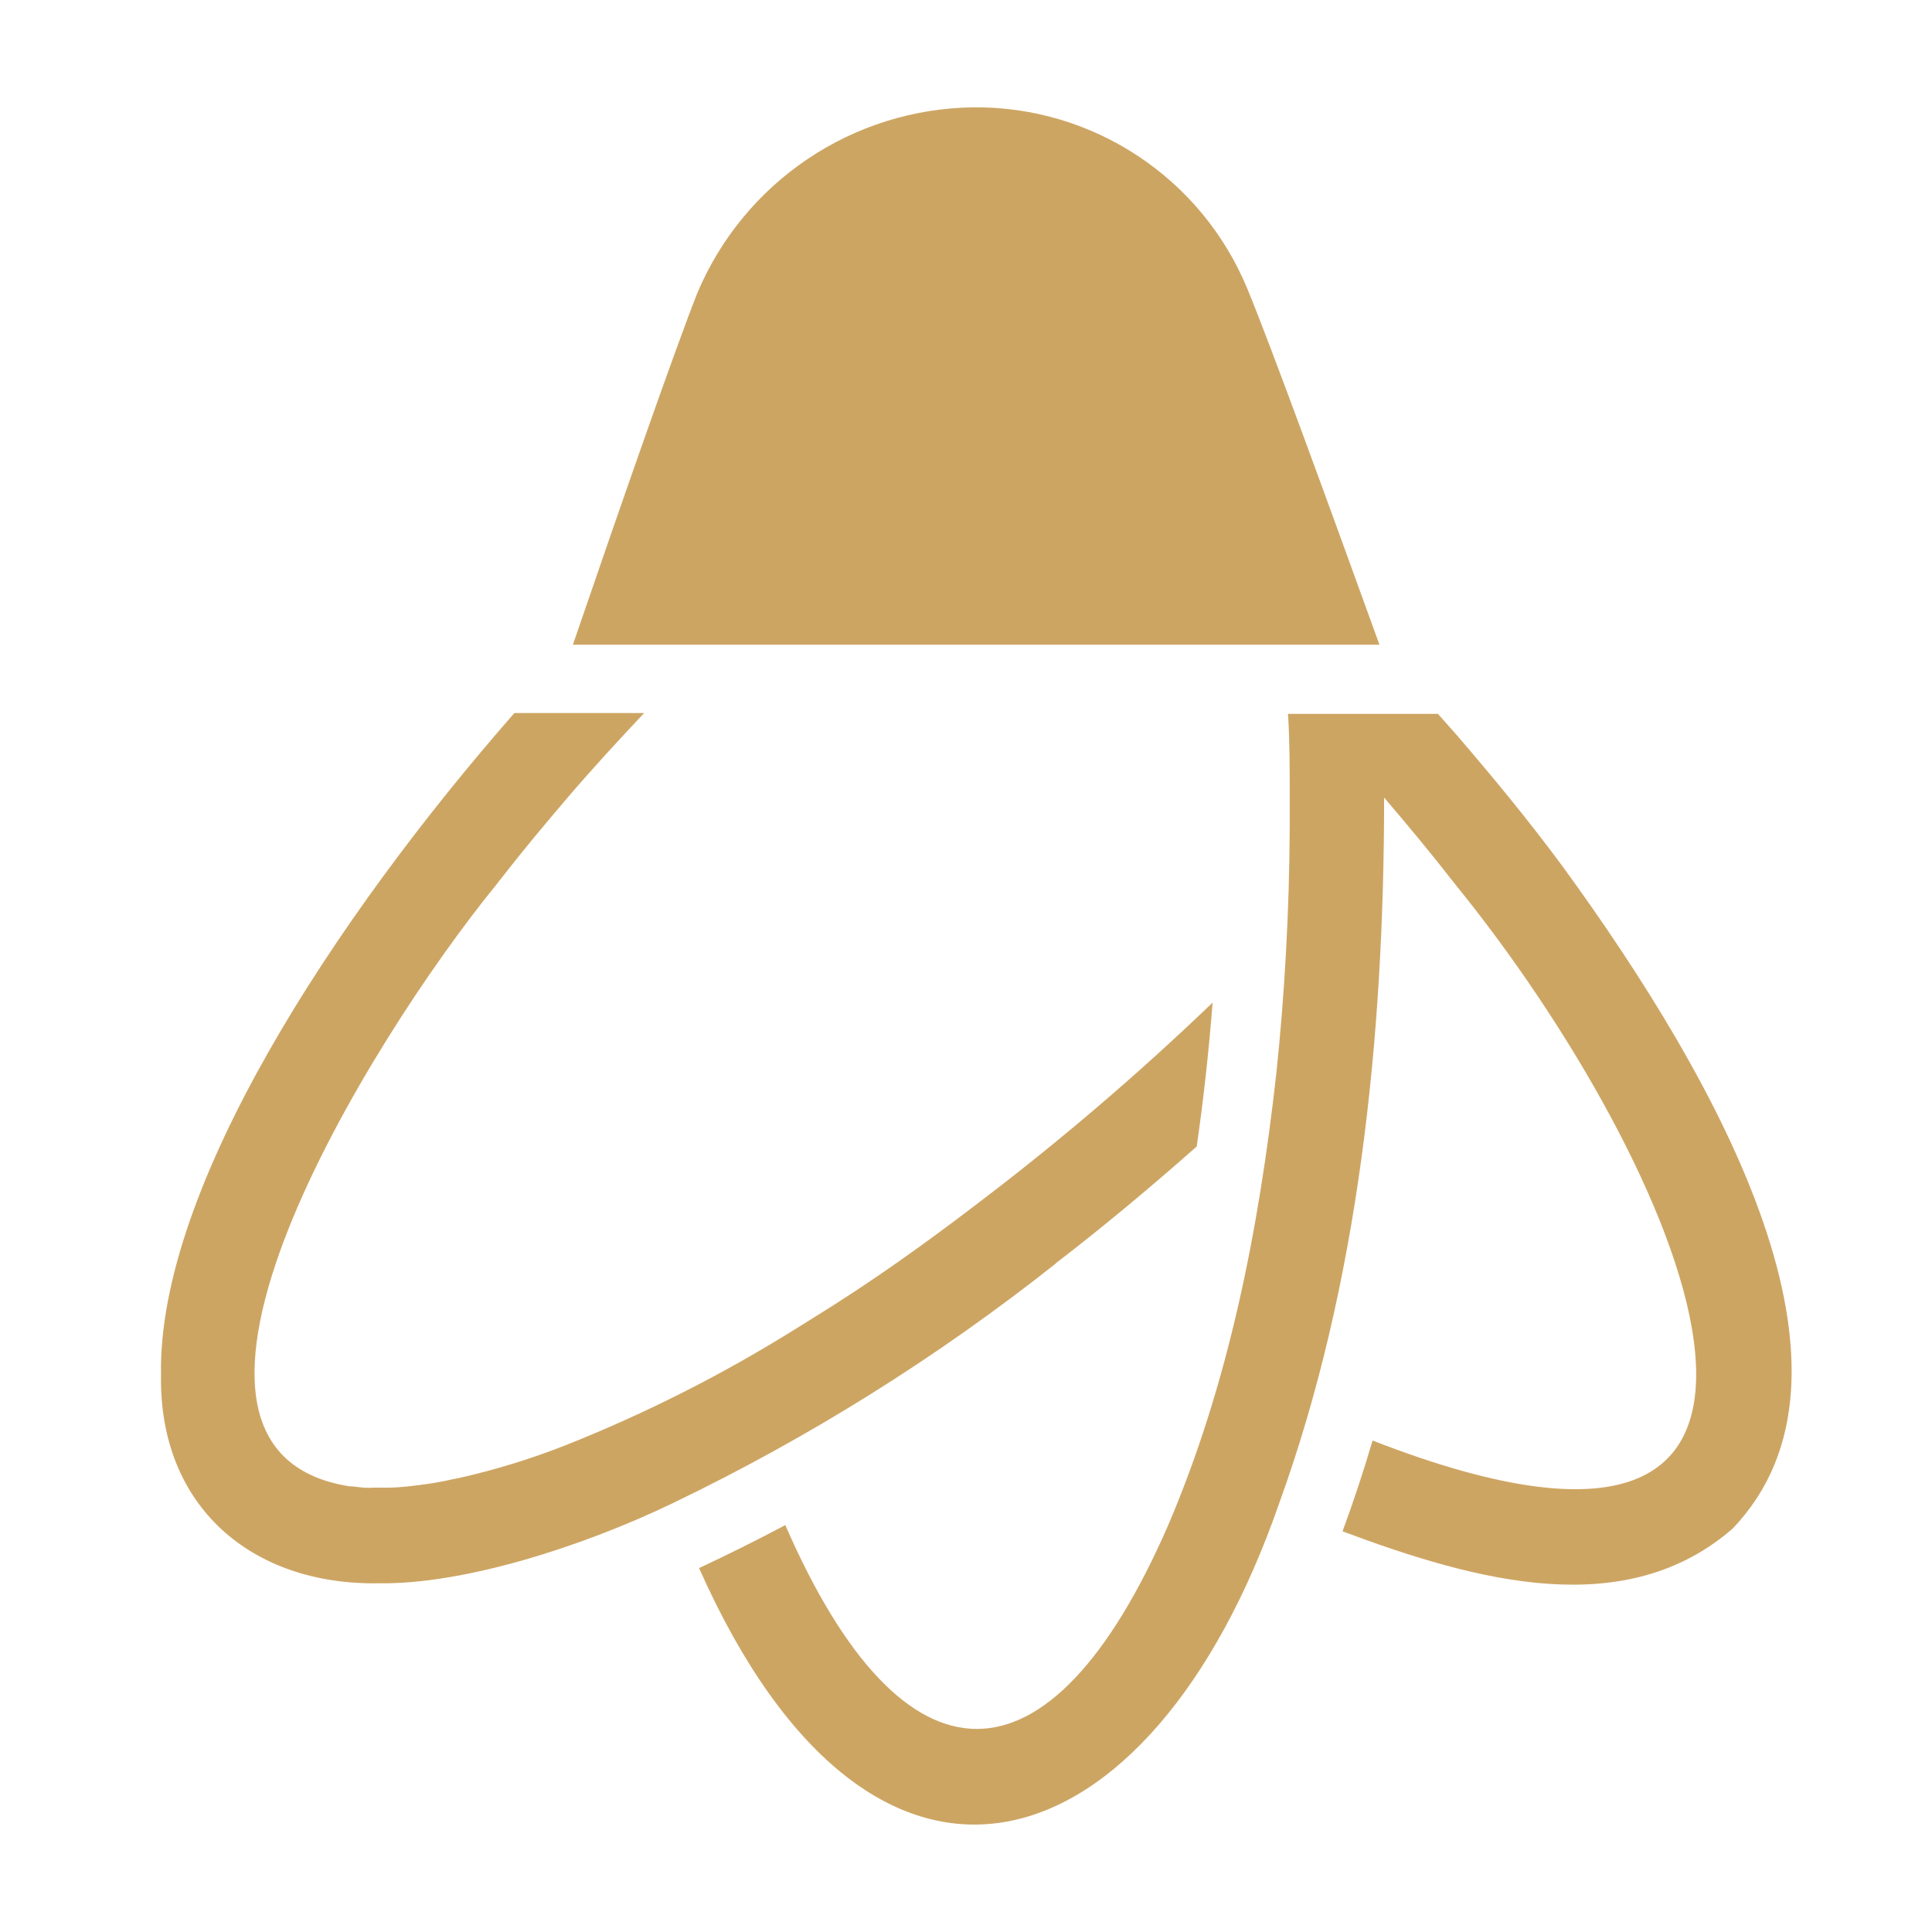 <svg width="36" height="36" viewBox="0 0 36 36" fill="none" xmlns="http://www.w3.org/2000/svg">
<path d="M25.704 12.013H10.675C11.604 9.302 12.566 6.547 12.99 5.469C13.416 4.452 14.13 3.582 15.044 2.966C15.958 2.349 17.033 2.014 18.135 2C19.225 1.989 20.293 2.304 21.202 2.905C22.111 3.505 22.82 4.363 23.238 5.37C23.682 6.444 24.707 9.257 25.704 12.013Z" fill="#CDA563"/>
<path d="M19.669 23.547C17.466 25.292 15.076 26.787 12.543 28.006C10.833 28.83 8.624 29.527 7.058 29.502C4.685 29.543 2.958 28.064 3 25.617C2.939 22.135 6.244 17.1 9.585 13.286H12.003C11.518 13.801 11.039 14.322 10.585 14.852C10.132 15.383 9.714 15.884 9.318 16.395C9.293 16.424 9.269 16.454 9.248 16.485C6.887 19.379 2.174 27.01 6.511 27.695C6.595 27.695 6.682 27.714 6.772 27.72C6.846 27.725 6.92 27.725 6.994 27.72H7.228C7.466 27.72 7.711 27.685 7.952 27.653C8.106 27.631 8.264 27.602 8.424 27.566L8.569 27.537C9.235 27.386 9.889 27.185 10.524 26.936C12.034 26.337 13.485 25.602 14.862 24.739L14.965 24.675L15.17 24.547C16.212 23.904 17.19 23.209 18.183 22.45C19.726 21.281 21.199 20.023 22.595 18.682C22.524 19.601 22.424 20.498 22.299 21.363C21.444 22.119 20.572 22.849 19.672 23.54L19.669 23.547Z" fill="#CDA563"/>
<path d="M32.283 28.485C30.296 30.209 27.556 29.485 25.016 28.534C25.215 27.997 25.402 27.431 25.576 26.842C35.341 30.646 31.26 21.579 27.132 16.498C27.109 16.466 27.084 16.435 27.058 16.405C26.662 15.894 26.225 15.37 25.791 14.862C25.791 19.312 25.322 23.913 23.833 28.019C21.457 34.858 16.296 36.576 13.026 29.219C13.555 28.972 14.091 28.705 14.633 28.418C16.839 33.482 19.563 33.482 21.768 28.418C22.897 25.778 23.457 22.907 23.781 20.016C23.939 18.53 24.026 16.942 24.032 15.399C24.032 15.199 24.032 15 24.032 14.801C24.032 14.306 24.032 13.804 24 13.302H26.794L27.145 13.698C27.839 14.505 28.498 15.306 29.122 16.151C32.087 20.222 35.048 25.601 32.283 28.485Z" fill="#CDA563"/>
</svg>
